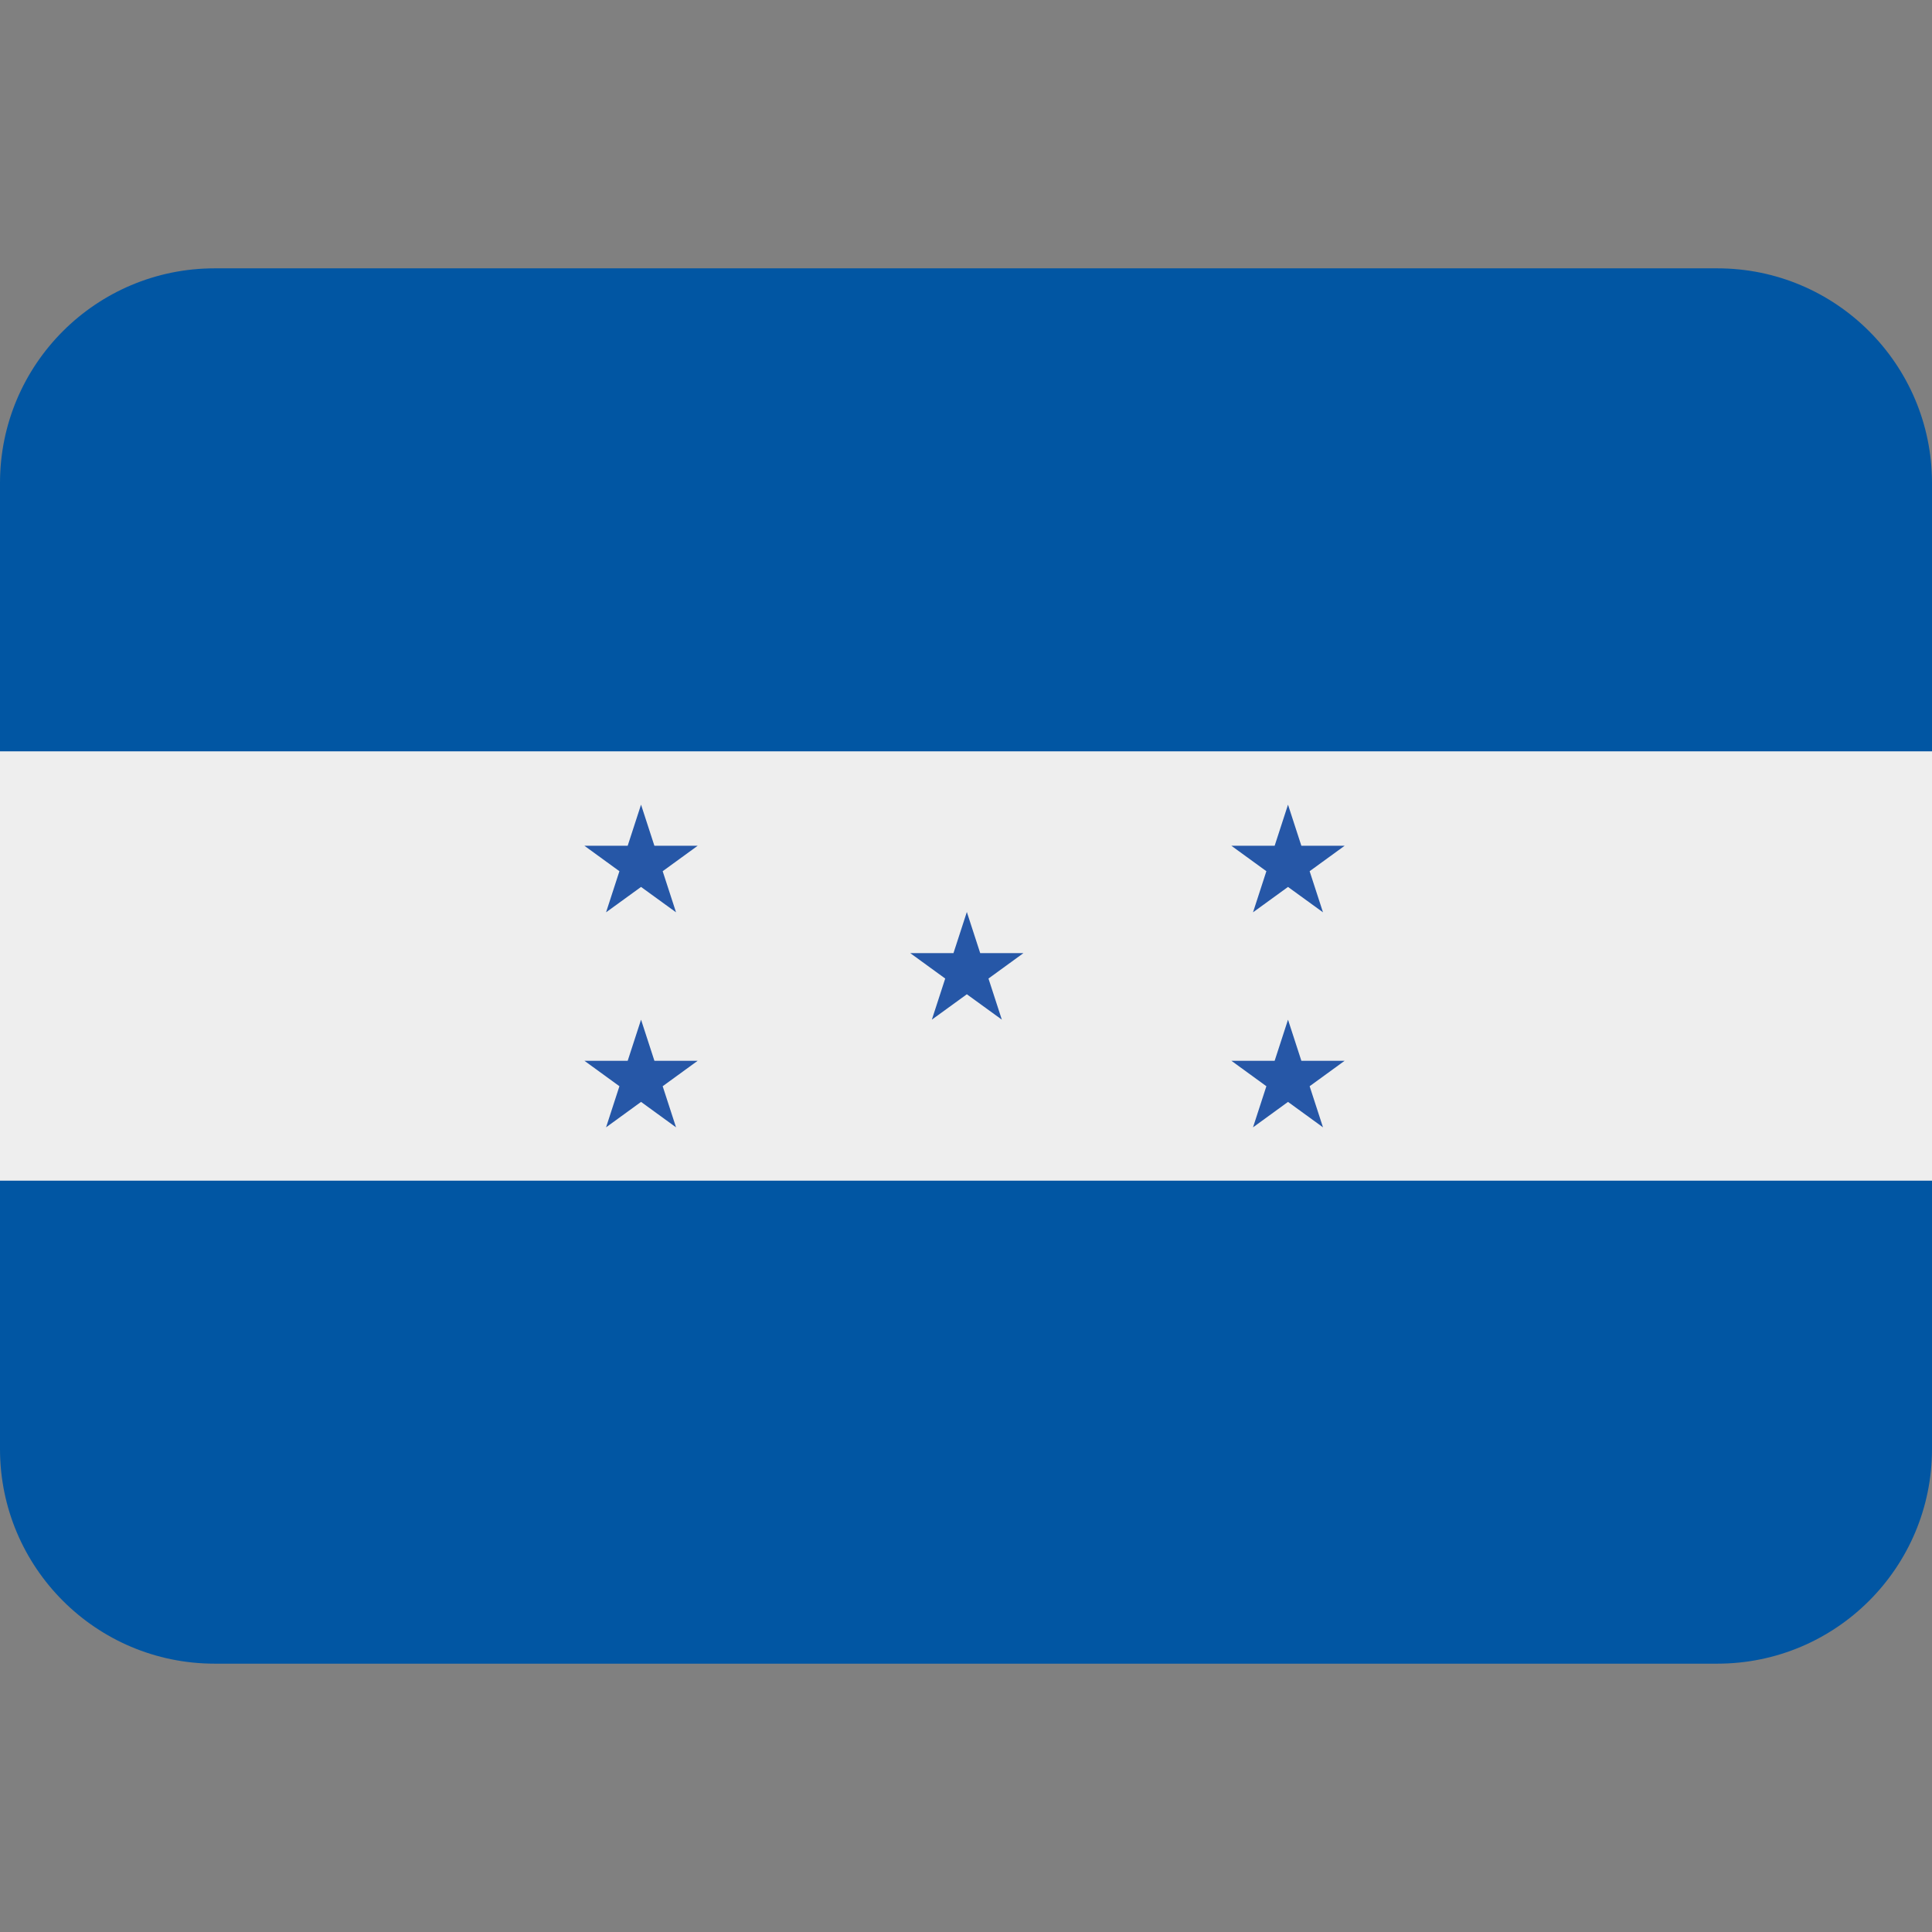 <svg xmlns="http://www.w3.org/2000/svg" viewBox="0 0 512 512"><rect x="0" y="0" width="512" height="512" fill="#808080" stroke="none"/><g fill="#0156a3"><path d="M0 199.111h512v113.778H0zM455.111 71.111H56.889C25.472 71.111 0 96.583 0 128v71.111h512V128c0-31.417-25.472-56.889-56.889-56.889zM0 384c0 31.417 25.472 56.889 56.889 56.889h398.222C486.528 440.889 512 415.417 512 384v-71.111H0V384z"/></g><path fill="#eee" d="M0 199.111h512v113.778H0z"/><g fill="#2657a7"><path d="M259.764 252.583l-3.541-10.894-3.541 10.894h-11.463l9.273 6.741-3.541 10.894 9.273-6.727 9.273 6.727-3.541-10.894 9.273-6.741h-11.465zM335.603 287.861l-3.541 10.894 9.273-6.741 9.273 6.741-3.541-10.894 9.273-6.741h-11.463l-3.541-10.894-3.541 10.894h-11.463l9.271 6.741zM344.876 224.139l-3.541-10.894-3.541 10.894H326.33l9.273 6.741-3.541 10.894 9.273-6.727 9.273 6.727-3.541-10.894 9.273-6.741h-11.464zM164.153 287.861l-3.541 10.894 9.273-6.741 9.273 6.741-3.541-10.894 9.273-6.741h-11.463l-3.541-10.894-3.541 10.894H154.88l9.273 6.741zM173.423 224.139l-3.541-10.894-3.541 10.894h-11.463l9.273 6.741-3.541 10.894 9.273-6.727 9.273 6.727-3.541-10.894 9.273-6.741h-11.465z"/></g></svg>